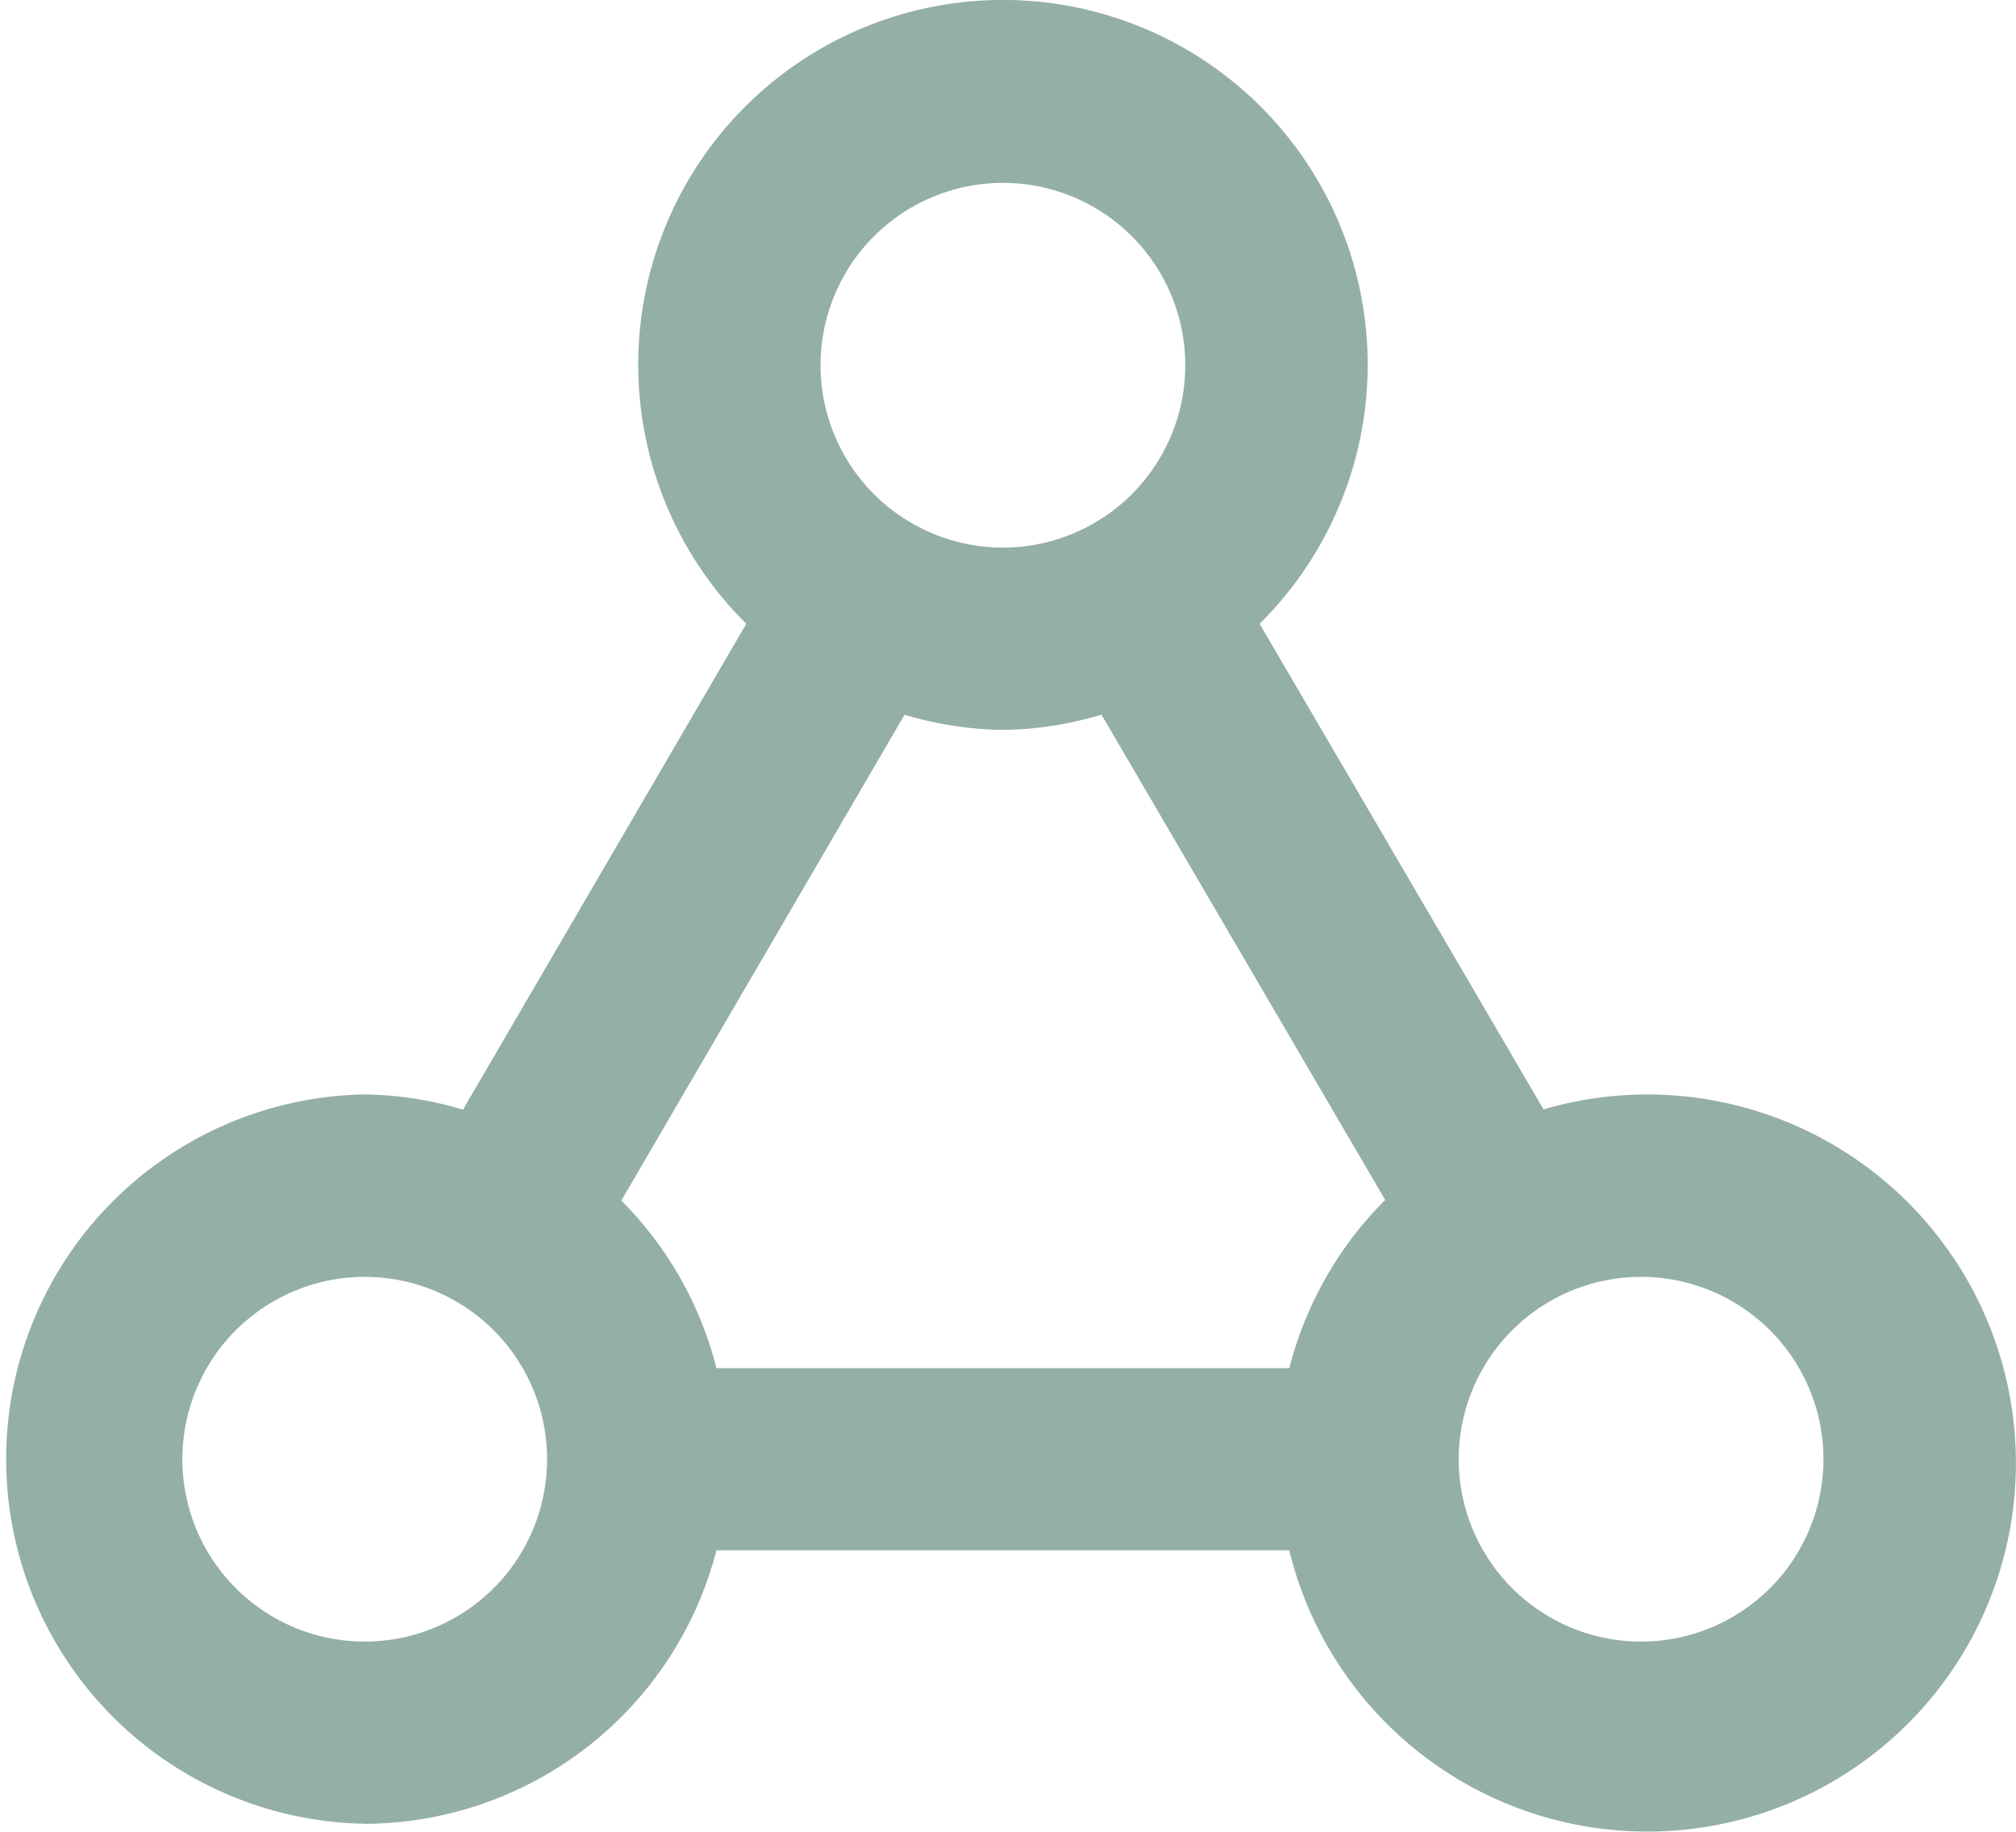 <svg xmlns="http://www.w3.org/2000/svg" width="19.39" height="17.618" viewBox="0 0 19.39 17.618">
  <path id="referral-2-svgrepo-com" d="M4.508,19.537a3.508,3.508,0,0,0,3.383-2.631H13.4a3.545,3.545,0,1,0,2.446-4.241L13.115,7.994a3.508,3.508,0,1,0-4.937,0L5.453,12.667a3.473,3.473,0,0,0-.945-.146,3.508,3.508,0,0,0,0,7.015Zm12.276-5.261a1.754,1.754,0,1,1-1.754,1.754A1.754,1.754,0,0,1,16.784,14.276ZM10.646,3.753A1.754,1.754,0,1,1,8.892,5.507,1.754,1.754,0,0,1,10.646,3.753ZM9.7,8.869a3.473,3.473,0,0,0,.945.146,3.428,3.428,0,0,0,.949-.147l2.729,4.668a3.508,3.508,0,0,0-.922,1.618H7.891a3.5,3.5,0,0,0-.915-1.612ZM4.508,14.276a1.754,1.754,0,1,1-1.754,1.754,1.754,1.754,0,0,1,1.754-1.754Z" transform="translate(-1 -1.994)" fill="#94afa7"/>
</svg>

